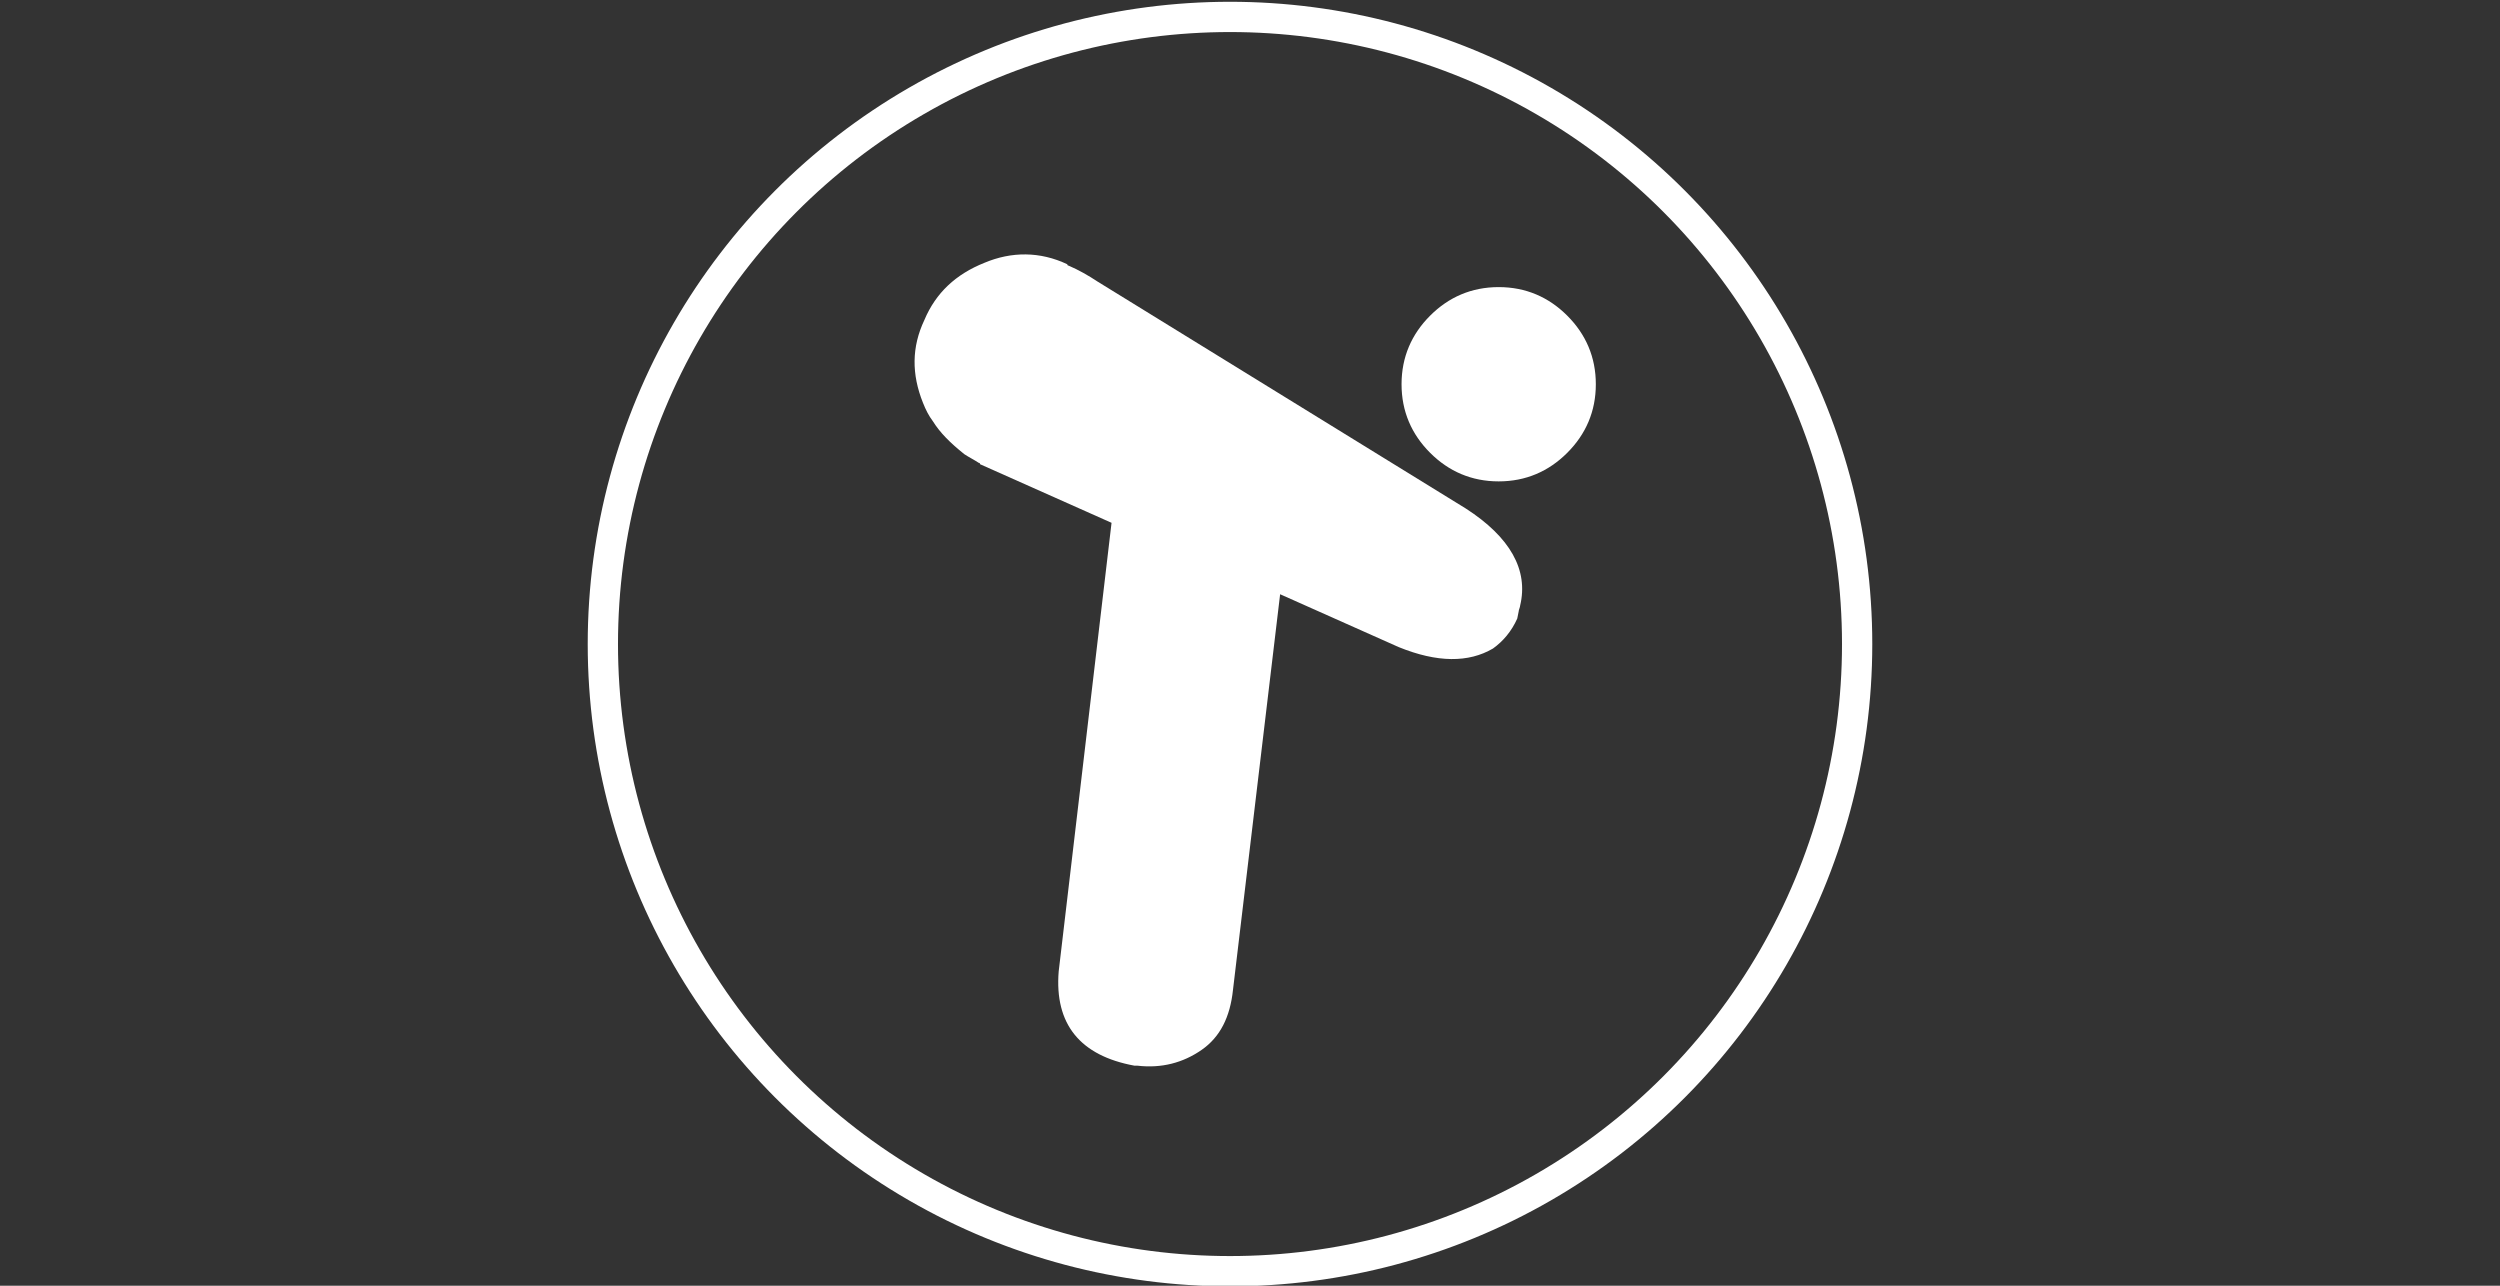 <?xml version="1.0" encoding="utf-8"?>
<!-- Generator: Adobe Illustrator 21.1.0, SVG Export Plug-In . SVG Version: 6.00 Build 0)  -->
<svg version="1.1" xmlns="http://www.w3.org/2000/svg" xmlns:xlink="http://www.w3.org/1999/xlink" x="0px" y="0px"
	 viewBox="0 0 175 90" style="enable-background:new 0 0 175 90;" xml:space="preserve">
<rect x="0" y="0" width="175" height="90" fill="#333333" stroke="none"/>
<style type="text/css">
	.st0{fill:none;stroke:#FFFFFF;stroke-width:2.119;}
	.st1{fill:#FFFFFF;}
</style>
<g id="Layer_1">
	<g id="Page-1">
		<g id="Sign-up" transform="translate(-688, -45)">
			<g id="logo---tiltify" transform="translate(688, 44.984)">
				<ellipse id="Oval-1" class="st0" cx="86.1" cy="45.1" rx="43.9" ry="43.9"/>
				<g id="T" transform="translate(15.908, 12.113)">
					<path id="Fill-1" class="st1" d="M95.8,14.8c0-1.9-0.7-3.5-2-4.8c-1.3-1.3-2.9-2-4.8-2c-1.9,0-3.5,0.7-4.8,2
						c-1.3,1.3-2,2.9-2,4.8c0,1.9,0.7,3.5,2,4.8c1.3,1.3,2.9,2,4.8,2c1.9,0,3.5-0.7,4.8-2C95.1,18.3,95.8,16.7,95.8,14.8"/>
					<path id="Fill-2" class="st1" d="M90.4,30.7c0-0.1,0.1-0.3,0.1-0.4c0.6-2.5-0.7-4.8-3.8-6.8L60.9,7.6c-0.6-0.4-1.3-0.8-2-1.1
						c0,0-0.1,0-0.1-0.1c-1.9-0.9-3.9-0.9-5.8-0.1c-2,0.8-3.4,2.1-4.2,4c-0.9,1.9-0.9,3.8-0.1,5.8c0.2,0.5,0.4,0.9,0.7,1.3
						c0.5,0.8,1.2,1.5,2.2,2.3c0.3,0.2,0.7,0.4,1,0.6h0c0,0,0.1,0,0.1,0.1l9.2,4.1l-3.7,31.4c0,0,0,0,0,0c-0.3,3.7,1.5,5.9,5.3,6.6
						c0.1,0,0.1,0,0.2,0c1.7,0.2,3.2-0.2,4.5-1.1c1.3-0.9,2-2.3,2.2-4.2l3.3-27.7l8.3,3.7c2.7,1.1,4.9,1.1,6.6,0.1
						c0.7-0.5,1.3-1.2,1.7-2.1L90.4,30.7z"/>
				</g>
			</g>
		</g>
	</g>
</g>
<g id="Layer_2">
</g>
</svg>
